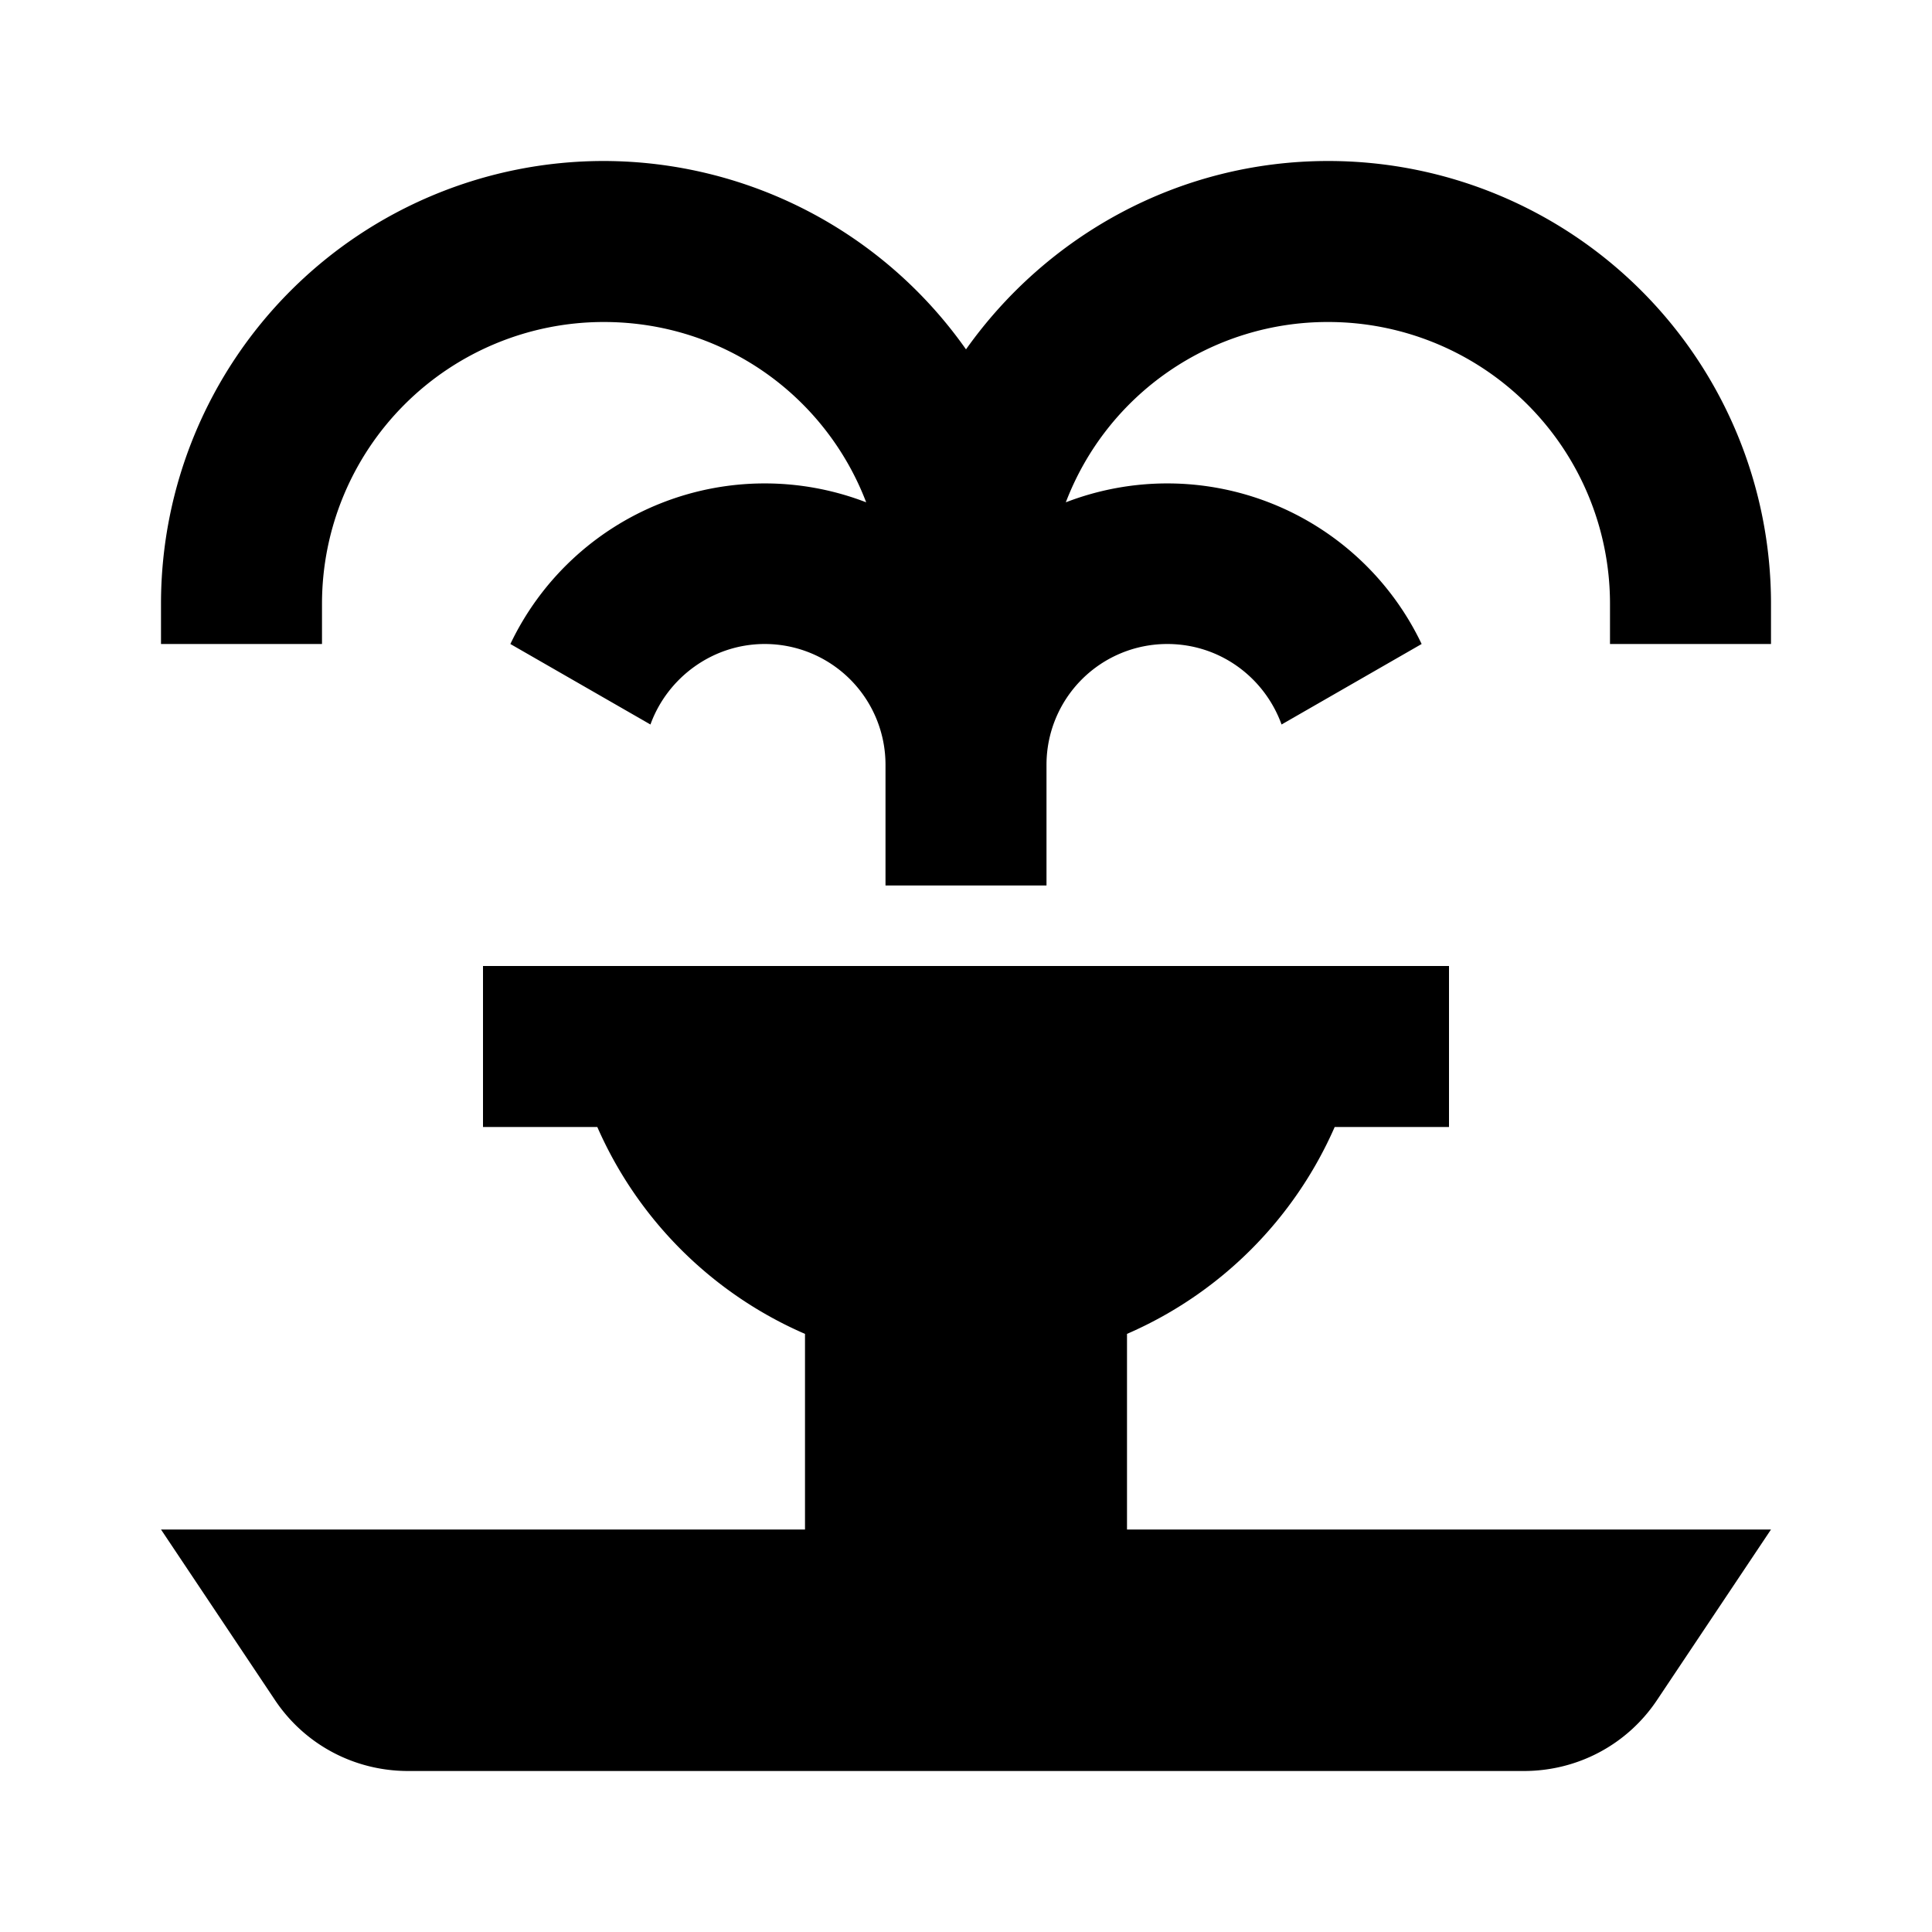 <svg xmlns="http://www.w3.org/2000/svg" width="24" height="24"><path d="M7.5 2A5.5 5.5 0 0 0 2 7.5V8h2v-.5A3.5 3.5 0 0 1 7.5 4c1.5 0 2.76.93 3.26 2.24A3.5 3.5 0 0 0 6.34 8l1.74 1c.21-.58.77-1 1.42-1A1.5 1.5 0 0 1 11 9.5V11h2V9.5A1.5 1.5 0 0 1 14.5 8c.66 0 1.21.42 1.42 1l1.74-1a3.5 3.5 0 0 0-4.42-1.76A3.48 3.48 0 0 1 16.5 4 3.5 3.5 0 0 1 20 7.5V8h2v-.5A5.5 5.5 0 0 0 16.5 2c-1.86 0-3.5.93-4.5 2.34A5.51 5.51 0 0 0 7.5 2M6 12v2h1.42A4.98 4.98 0 0 0 10 16.57V19H2l1.41 2.11c.37.56.99.89 1.66.89h13.86c.67 0 1.29-.33 1.66-.89L22 19h-8v-2.43A4.98 4.98 0 0 0 16.58 14H18v-2H6z"/></svg>